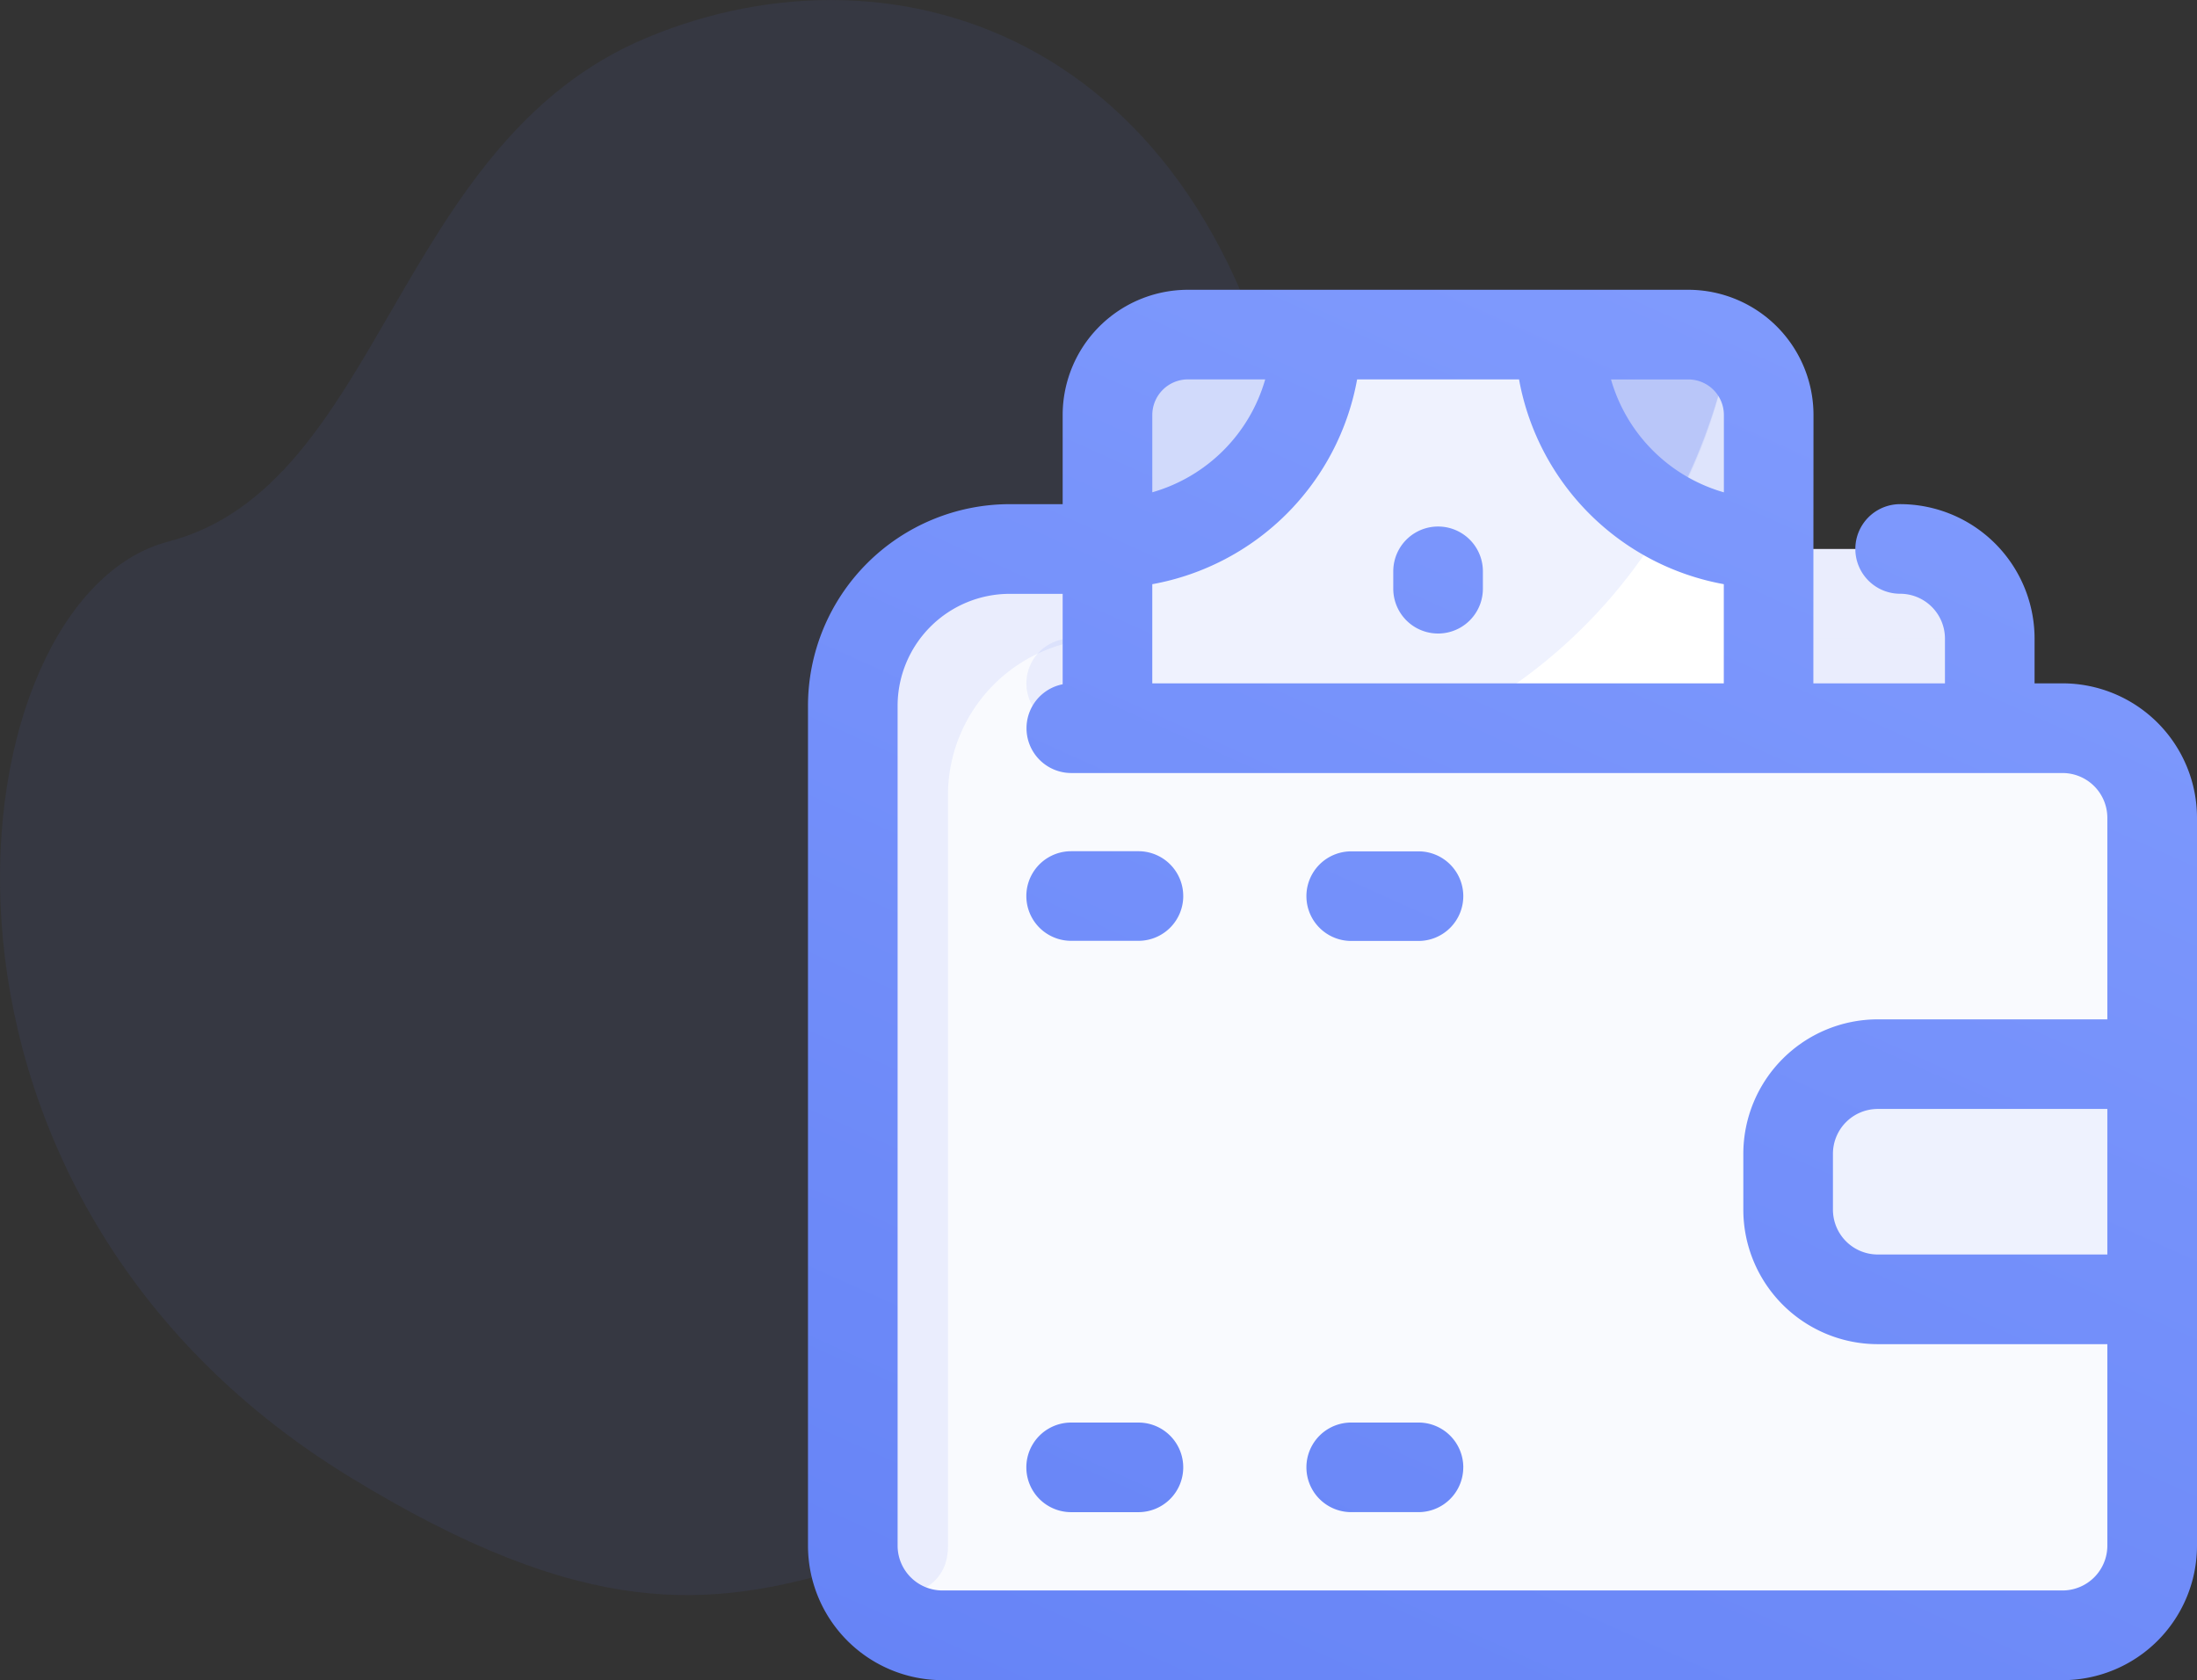 <svg xmlns="http://www.w3.org/2000/svg" xmlns:xlink="http://www.w3.org/1999/xlink" width="117.038" height="89.519" viewBox="0 0 117.038 89.519"><rect x="0" y="0" width="117.038" height="89.519" fill="#333333" stroke="none"/><defs><linearGradient id="a" x1="0.046" y1="1.591" x2="0.889" y2="-0.194" gradientUnits="objectBoundingBox"><stop offset="0" stop-color="#5a79f3"/><stop offset="1" stop-color="#86a0ff"/></linearGradient></defs><g transform="translate(-496.957 -1275.56)"><path d="M378.532,726.162c-25.125-15.417-20.995-46.834-9.615-49.8s12.019-21.218,25.483-26.843,30.571.04,34.466,23.381,42.655-2.027,23.6,48.647c-2.21,3.308-7.054,5.372-16.379,4.618C405.207,723.666,403.658,741.58,378.532,726.162Z" transform="translate(137 628.055)" fill="#5c7cf4" opacity="0.08"/><g transform="translate(539.719 1291)"><path d="M76.849,102.11h3.879a4.774,4.774,0,0,1,4.774,4.774v13.128H70.882a4.774,4.774,0,0,0-4.774,4.774v2.984a4.774,4.774,0,0,0,4.774,4.774H85.5v13.128a4.774,4.774,0,0,1-4.774,4.774H21.055a4.774,4.774,0,0,1-4.774-4.774V100.916a8.354,8.354,0,0,1,8.354-8.354h47.44a4.774,4.774,0,0,1,4.774,4.774Z" transform="translate(-13.613 -78.753)" fill="#f9fafe"/><path d="M76.846,97.337H29.7a8.354,8.354,0,0,0-8.354,8.354v40.043c0,3.265-4.9,3.439-5.066.178-.009-.187-.006-45.144-.006-44.995a8.354,8.354,0,0,1,8.354-8.354h47.44a4.774,4.774,0,0,1,4.774,4.774Z" transform="translate(-13.61 -78.754)" fill="#5c7cf4" opacity="0.1"/><path d="M129.6,124.562v4.774H80.668a2.387,2.387,0,0,1,0-4.774Z" transform="translate(-66.364 -105.98)" fill="#5c7cf4" opacity="0.1"/><path d="M142.446,20.281c0,8.648,0,4.9-.009,16.689H107.221V20.281A4.28,4.28,0,0,1,111.5,16h26.665A4.28,4.28,0,0,1,142.446,20.281Z" transform="translate(-90.986 -13.614)" fill="#fff"/><path d="M140,18.406A27.912,27.912,0,0,1,124.956,36.97H107.221V20.281A4.28,4.28,0,0,1,111.5,16h26.665A1.908,1.908,0,0,1,140,18.406Z" transform="translate(-90.986 -13.614)" fill="#5c7cf4" opacity="0.1"/><path d="M369.675,276.562v12.531h-14.62a4.774,4.774,0,0,1-4.774-4.774v-2.984a4.774,4.774,0,0,1,4.774-4.774Z" transform="translate(-297.786 -235.304)" fill="#eef2fe"/><path d="M111.5,16h6.844a11.124,11.124,0,0,1-11.125,11.123V20.282A4.28,4.28,0,0,1,111.5,16Z" transform="translate(-90.986 -13.615)" fill="#5c7cf4" opacity="0.2"/><path d="M279.9,20.282l0,6.843A11.124,11.124,0,0,1,268.771,16h6.845A4.28,4.28,0,0,1,279.9,20.282Z" transform="translate(-228.436 -13.615)" fill="#5c7cf4" opacity="0.2"/><path d="M277.447,18.4a30.464,30.464,0,0,1-2.96,7.317A11.119,11.119,0,0,1,268.771,16c.071,0,6.9,0,6.974,0A1.912,1.912,0,0,1,277.447,18.4Z" transform="translate(-228.436 -13.613)" fill="#5c7cf4" opacity="0.2"/><path d="M67.115,20.969H65.623V18.582a7.169,7.169,0,0,0-7.161-7.161,2.387,2.387,0,1,0,0,4.774,2.39,2.39,0,0,1,2.387,2.387v2.387h-7.01c0-3.655.006-11.966.007-14.3A6.674,6.674,0,0,0,47.179,0H20.515a6.674,6.674,0,0,0-6.667,6.667v4.755H11.022A10.753,10.753,0,0,0,.281,22.163V66.918a7.169,7.169,0,0,0,7.161,7.161H67.115a7.169,7.169,0,0,0,7.161-7.161V28.13a7.169,7.169,0,0,0-7.161-7.161ZM69.5,51.4H57.269a2.39,2.39,0,0,1-2.387-2.387V46.032a2.39,2.39,0,0,1,2.387-2.387H69.5ZM18.622,20.969V15.686A13.547,13.547,0,0,0,29.534,4.774H38.16A13.548,13.548,0,0,0,49.068,15.685l0,5.284Zm30.45-14.3,0,4.123a8.769,8.769,0,0,1-6.013-6.015H47.18A1.894,1.894,0,0,1,49.072,6.665ZM20.515,4.774h4.123a8.768,8.768,0,0,1-6.015,6.015V6.667a1.9,1.9,0,0,1,1.893-1.893ZM67.115,69.3H7.442a2.39,2.39,0,0,1-2.387-2.387V22.163A5.974,5.974,0,0,1,11.022,16.2h2.826v4.818a2.387,2.387,0,0,0,.456,4.729H67.115A2.39,2.39,0,0,1,69.5,28.13V38.871H57.269a7.169,7.169,0,0,0-7.161,7.161v2.984a7.169,7.169,0,0,0,7.161,7.161H69.5V66.918A2.39,2.39,0,0,1,67.115,69.3Zm-46.843-37a2.387,2.387,0,0,1-2.387,2.387H14.3a2.387,2.387,0,1,1,0-4.774h3.58A2.387,2.387,0,0,1,20.271,32.307Zm14.918,0A2.387,2.387,0,0,1,32.8,34.694h-3.58a2.387,2.387,0,1,1,0-4.774H32.8A2.387,2.387,0,0,1,35.19,32.307ZM20.271,62.741a2.387,2.387,0,0,1-2.387,2.387H14.3a2.387,2.387,0,0,1,0-4.774h3.58A2.387,2.387,0,0,1,20.271,62.741Zm14.918,0A2.387,2.387,0,0,1,32.8,65.127h-3.58a2.387,2.387,0,0,1,0-4.774H32.8A2.387,2.387,0,0,1,35.19,62.741ZM36.234,15v.927a2.387,2.387,0,0,1-4.774,0V15a2.387,2.387,0,0,1,4.774,0Z" fill="url(#a)"/></g></g></svg>